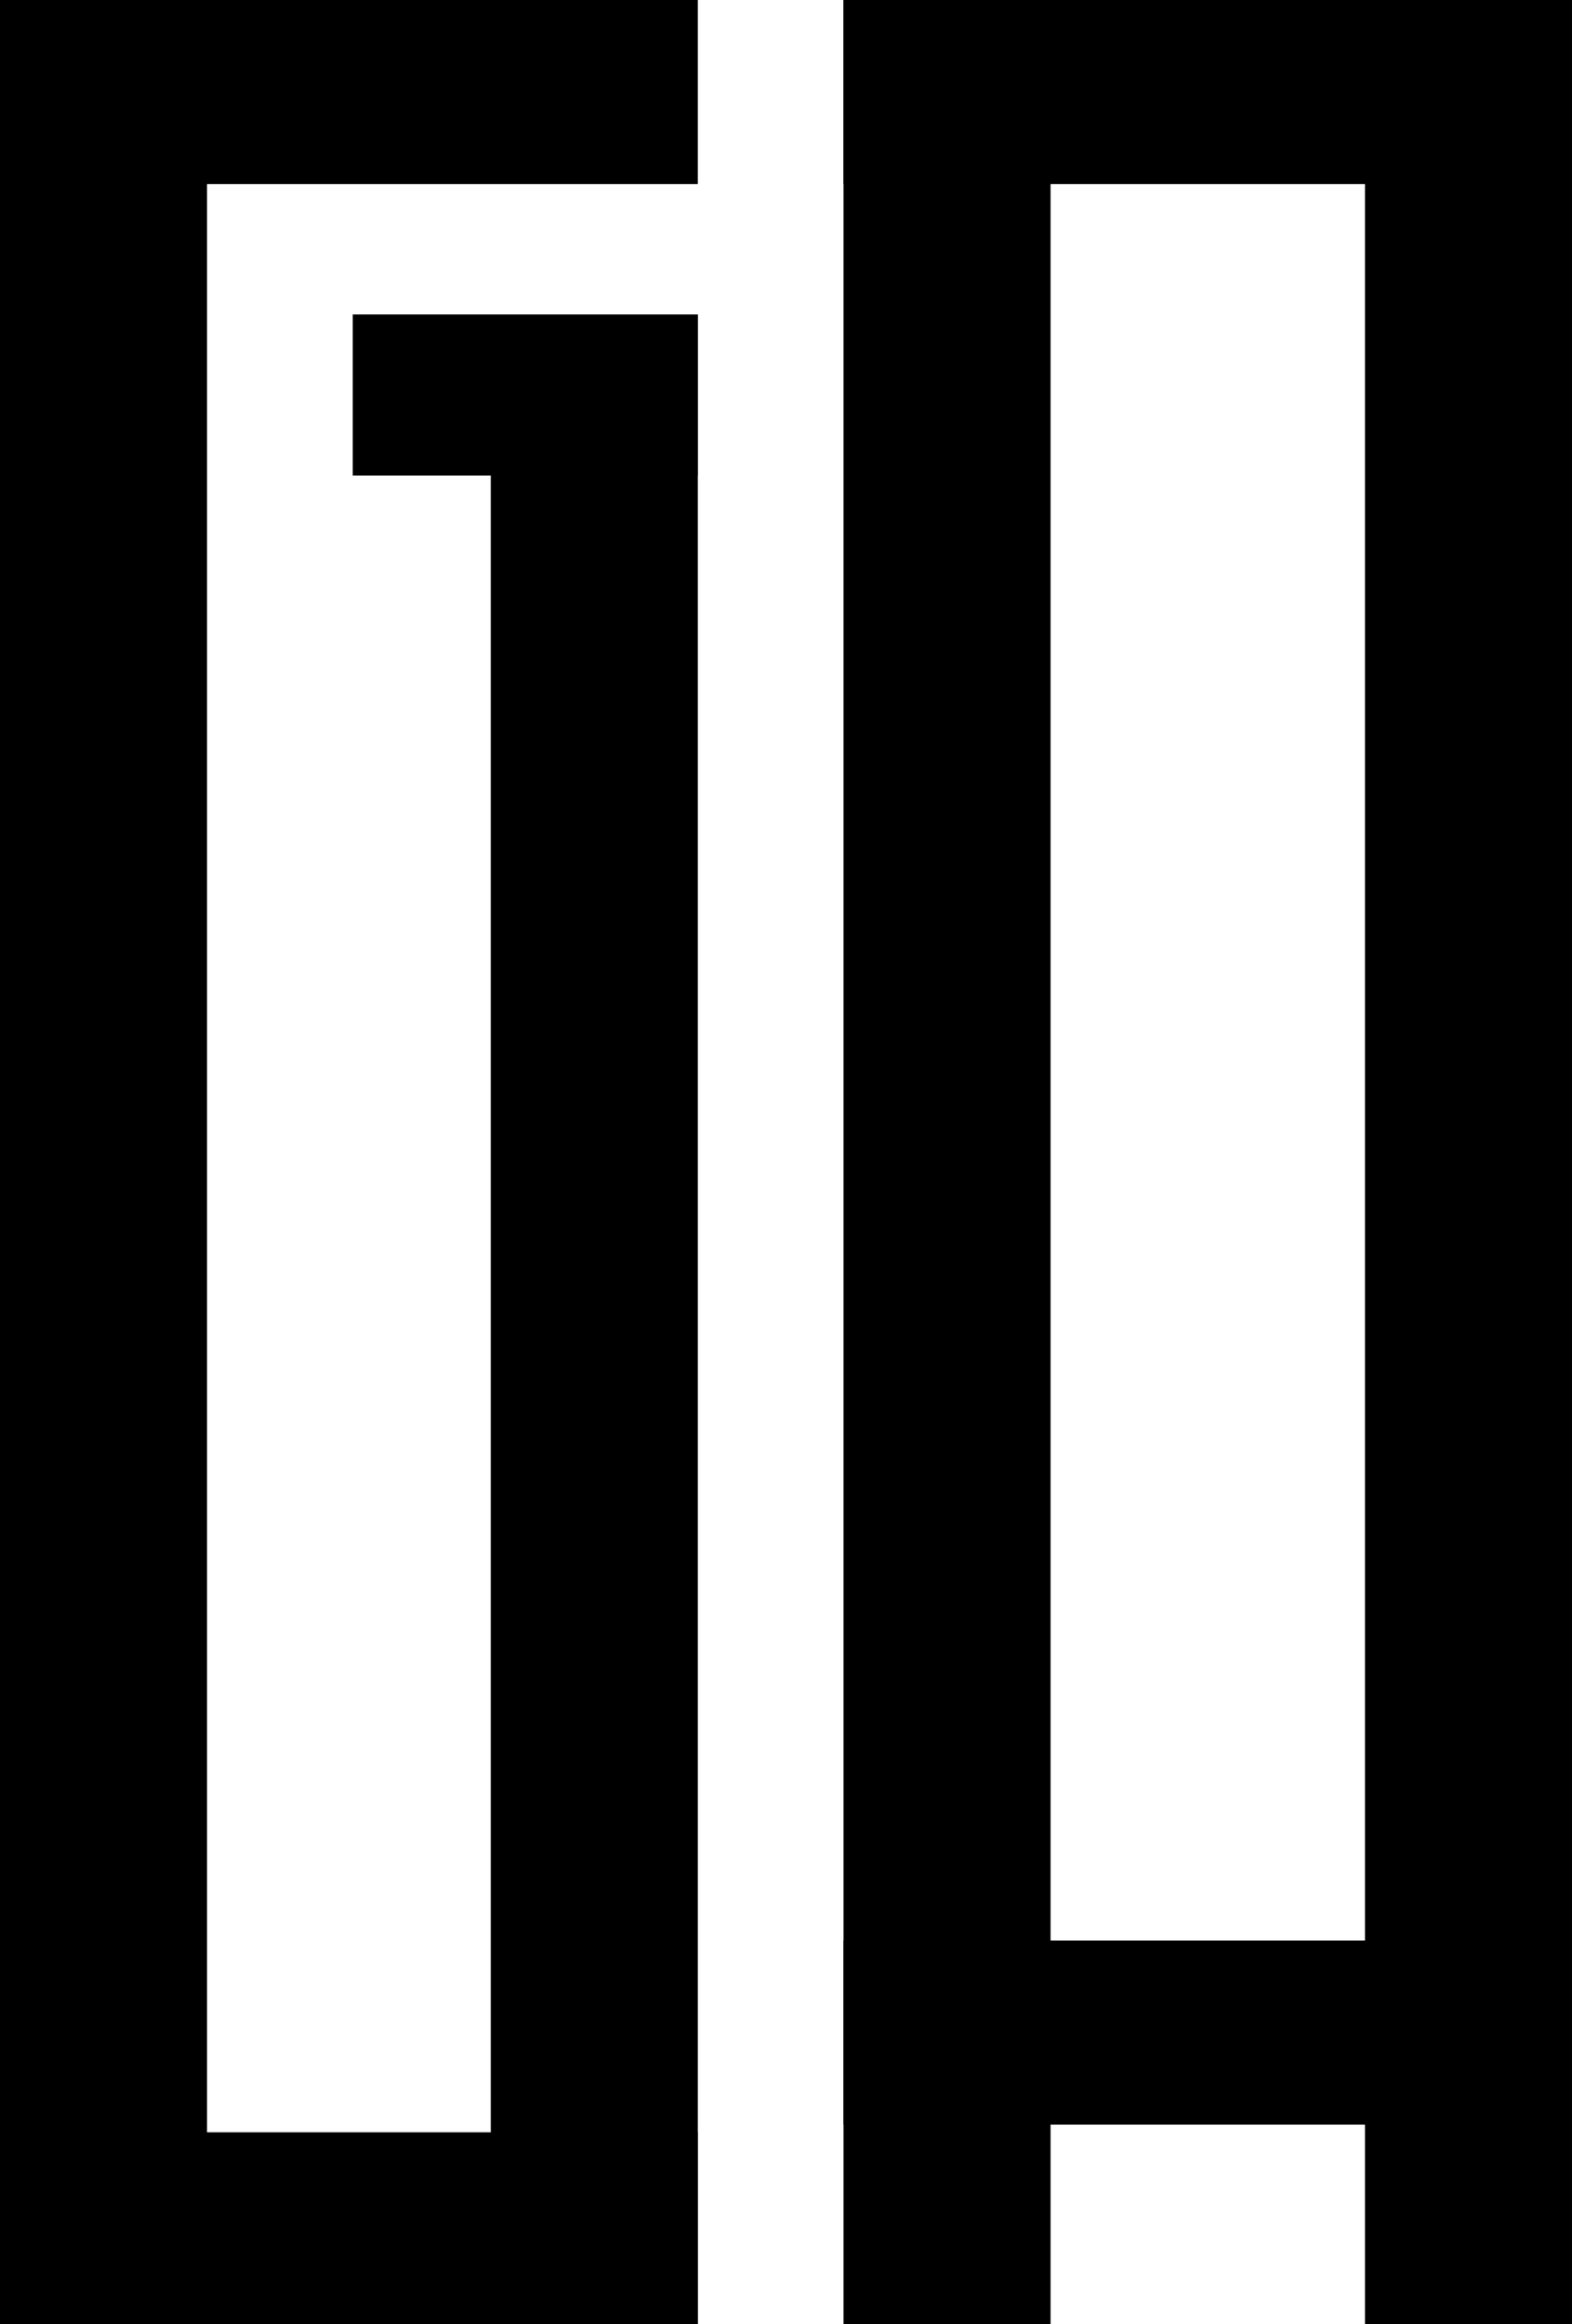<svg width="205" height="303" viewBox="0 0 205 303" fill="none" xmlns="http://www.w3.org/2000/svg">
<rect width="27" height="303" fill="black"/>
<rect x="64" y="41" width="27" height="262" fill="black"/>
<rect x="110" width="27" height="303" fill="black"/>
<rect x="178" width="27" height="303" fill="black"/>
<rect y="278" width="91" height="25" fill="black"/>
<rect x="46" y="41" width="45" height="21" fill="black"/>
<rect width="91" height="24" fill="black"/>
<rect x="110" width="95" height="24" fill="black"/>
<rect x="110" y="253" width="95" height="24" fill="black"/>
</svg>
